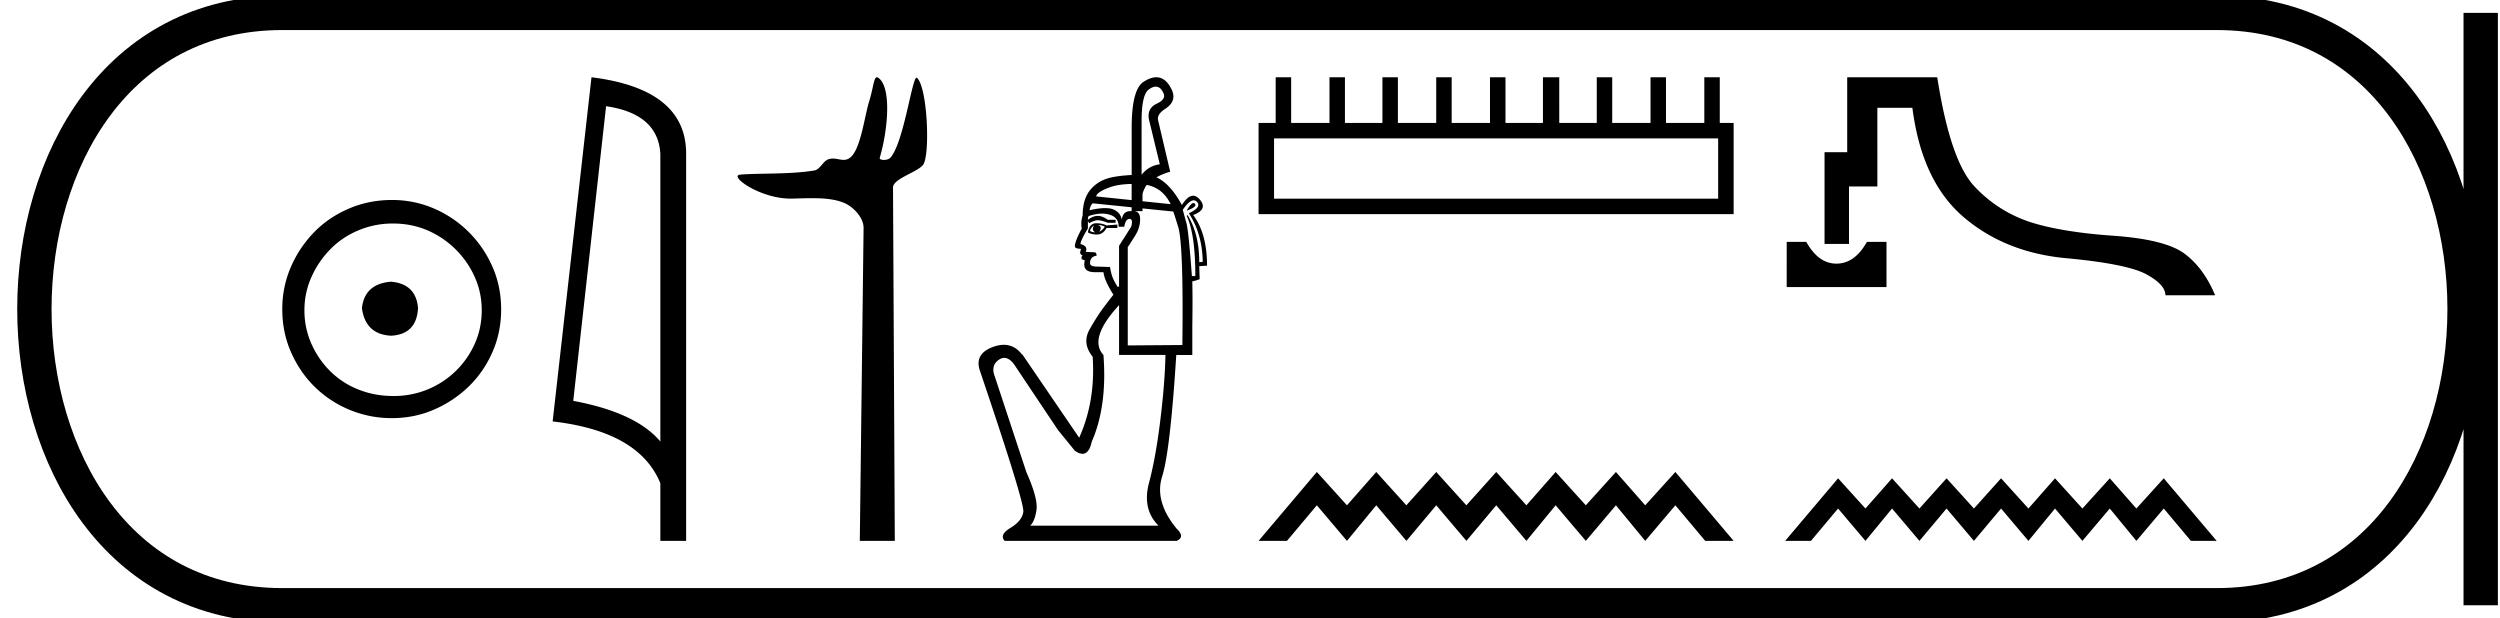 <svg xmlns="http://www.w3.org/2000/svg" width="72.799" height="18"><path d="M11.386 8.203c-.51.04-.793.296-.847.767.067.51.35.78.847.806.498-.026.76-.295.787-.806-.04-.47-.303-.726-.787-.767zm.06-1.694c.364 0 .7.068 1.01.202a2.659 2.659 0 0 1 1.371 1.361c.134.303.201.622.201.958 0 .35-.067.676-.202.978a2.567 2.567 0 0 1-2.38 1.523c-.362 0-.702-.064-1.018-.192a2.426 2.426 0 0 1-.816-.534 2.621 2.621 0 0 1-.545-.797 2.38 2.38 0 0 1-.202-.978c0-.336.068-.655.202-.958.134-.302.316-.571.545-.806.228-.236.5-.42.816-.555a2.574 2.574 0 0 1 1.019-.202zm-.04-.685c-.443 0-.86.084-1.25.252-.39.168-.726.396-1.008.685a3.36 3.36 0 0 0-.676 1.009 3.053 3.053 0 0 0-.252 1.24c0 .444.084.857.252 1.24.168.384.393.716.676.999a3.2 3.2 0 0 0 2.258.927c.444 0 .857-.084 1.24-.252a3.36 3.36 0 0 0 1.009-.675c.289-.283.518-.615.686-.999.168-.383.252-.796.252-1.24 0-.444-.084-.857-.252-1.24a3.268 3.268 0 0 0-1.694-1.694 3.053 3.053 0 0 0-1.24-.252zm6.244-2.731q1.51.22 1.579 1.382v8.382q-.707-.843-2.536-1.184l.956-8.58zm-.426-.843l-1.131 10.022q2.52.289 3.136 1.8v1.678h.751V4.475q0-1.883-2.756-2.225zm8.31 0c-.09 0-.096.283-.224.701-.147.476-.254 1.472-.592 1.665a.298.298 0 0 1-.153.039c-.1 0-.202-.038-.313-.038a.409.409 0 0 0-.126.02c-.159.05-.242.297-.409.326-.691.12-1.637.075-2.165.123-.34.03.567.698 1.473.698h.038c.189-.005.387-.013.585-.013.33 0 .658.024.927.135.264.109.576.425.572.735l-.11 9.109h1.019l-.052-10.289c-.001-.276.796-.464.9-.702.182-.415.089-2.247-.204-2.493a.016.016 0 0 0-.01-.004c-.132 0-.379 1.92-.766 2.333-.04.043-.118.062-.186.062-.072 0-.132-.022-.12-.062.245-.838.345-2.061-.042-2.329a.077.077 0 0 0-.042-.016zm8.123.273q.124 0 .205.155.126.201-.177.34-.315.152-.214.518l.302 1.249q-.315.038-.53.303V3.536q0-.795.215-.934.11-.08.199-.08zm-.704 2.834v.47l-1.034-.108q.025-.127.384-.26.265-.097.65-.102zm.442.028q.465.091.694.56l-.82-.085v-.18q0-.088.1-.264l.026-.031zm1.36.527q-.074 0-.2.223.316-.114.24-.202-.017-.02-.04-.02zm-2.937.008l1.135.116v.108q-.018 0-.038.004-.214 0-.252.252-.025-.202-.233-.297-.095-.043-.248-.043-.184 0-.453.062.013-.126.089-.202zm.138.631q.127 0 .215.05-.05.09-.164.152.05-.063.044-.126-.006-.063-.095-.076zm-.1.013q-.038.076-.032.12.006.044.07.082-.076 0-.152-.038.012-.088.113-.164zm.063-.063q-.19 0-.24.265.1.063.265.063.176 0 .277-.19h.316v-.1l-.316.025q-.126-.063-.302-.063zm2.84-.667q.055 0 .1.049.138.151-.24.328.391.593.404 1.413l-.101.012q0-.82-.341-1.375l-.025.025q.252.53.252 1.754h-.1q-.09-1.224-.152-1.514l-.114-.416q.187-.276.317-.276zm-2.666.386q.123 0 .23.035.252.082.252.347h.164q.038-.227.151-.227.114 0 .05.227l-.353.555v1.186l-.038.013q-.063-.089-.126-.221-.063-.133-.1-.36l-.38-.012q-.201 0-.201-.101 0-.19.19-.215 0-.1-.064-.1l-.252-.013q.075-.164-.152-.227 0-.101.215-.455v-.214l.038.063q.151-.088.252-.088.1 0 .29.075h.227V6.4h-.227q-.164-.114-.29-.114-.139 0-.29.114 0-.101.038-.114.205-.066.376-.066zm1.176-.151l.896.091q.025.063.138.43.164.479.127 3.457l-1.59.012V7.195q.088-.126.227-.353.139-.228.132-.48-.004-.186-.157-.214h.227v-.08zm-.682 2.817v1.45h1.35q-.012.77-.145 1.868-.132 1.098-.334 1.861-.202.764.278 1.243H30q.138-.138.183-.467.044-.328-.297-1.097l-.946-2.865q-.063-.265.157-.41.074-.048.147-.048.146 0 .289.193l1.274 1.906.492.605q.126.089.223.089.194 0 .27-.354.454-1.034.34-2.523-.442-.48.454-1.451zm1.085-6.636q-.17 0-.378.137-.34.227-.34 1.338v1.371q-.36.019-.606.074-.366.082-.594.353-.227.271-.227.75-.063.203-.025.38-.202.378-.202.517 0 .075.177.075l-.025.114q.012.063.075.076-.05.05-.025.113l.088.038q-.088.34.29.34h.253q.025.24.29.657-.012.012-.24.309-.227.297-.454.7-.227.404.089.795.088 1.287-.392 2.36l-1.653-2.423h-.012q-.215-.283-.529-.283-.147 0-.317.062-.53.196-.39.663 1.312 3.874 1.274 4.139-.038.265-.373.466-.334.202-.17.379h5.01q.252-.114 0-.353-.657-.795-.423-1.527.233-.732.41-3.533h.467v-.833q.012-.77 0-1.312.088-.013.214-.063l-.012-.379.227-.013q0-.933-.404-1.476.442-.164.19-.454-.093-.107-.191-.107-.157 0-.327.27-.34-.624-.742-.807.168-.094.401-.164l-.353-1.501q-.038-.177.227-.341.353-.24.139-.606-.166-.301-.417-.301zm16.36 1.78v1.756H37.1V4.03zM37.147 2.25v1.329h-.498v2.657h13.834V3.58h-.404V2.25h-.45v1.329h-1.116V2.25h-.45v1.329h-1.116V2.25h-.45v1.329h-1.092V2.25h-.475v1.329h-1.091V2.25h-.451v1.329h-1.116V2.25h-.45v1.329h-1.116V2.25h-.45v1.329h-1.092V2.25h-.45v1.329h-1.116V2.25zm1.199 11.494l-1.697 2.006h.827l.87-1.036.877 1.036.853-1.036.878 1.036.869-1.036.878 1.036.869-1.036.878 1.036.852-1.036.878 1.036.877-1.036.853 1.036.878-1.036.869 1.036h.828l-1.697-2.006-.878.97-.853-.97-.877.97-.878-.97-.852.97-.878-.97-.87.97-.877-.97-.87.97-.877-.97-.853.97-.877-.97zm13.682-6.701V8.36h2.906V7.043h-.57c-.165.293-.355.483-.569.57a.818.818 0 0 1-.635 0c-.209-.087-.397-.277-.563-.57zM53.79 2.25v2.183h-.66v2.67h.712V5.43h.826V3.14h1.02c.182 1.424.676 2.481 1.483 3.174.807.692 1.803 1.093 2.99 1.204 1.186.11 1.965.267 2.337.468.372.202.558.406.558.611h1.447c-.221-.53-.518-.933-.89-1.21-.372-.277-1.062-.45-2.07-.522-1.009-.071-1.815-.203-2.42-.397a3.858 3.858 0 0 1-1.62-1.032c-.474-.495-.838-1.557-1.091-3.186zm-.266 11.678l-1.541 1.822h.751l.79-.942.797.942.775-.942.797.942.79-.942.797.942.79-.942.797.942.774-.942.798.942.797-.942.774.942.798-.942.79.942h.751l-1.541-1.822-.798.88-.774-.88-.797.88-.798-.88-.774.88-.797-.88-.79.88-.797-.88-.79.88-.797-.88-.775.88-.797-.88z"/><path d="M8.22.375c-9.625 0-9.625 17.25 0 17.25m0-17.25h56.33M8.22 17.625h56.33M72.237.375v17.25M64.55.375c9.624 0 9.624 17.25 0 17.25" fill="none" stroke="#000"/></svg>